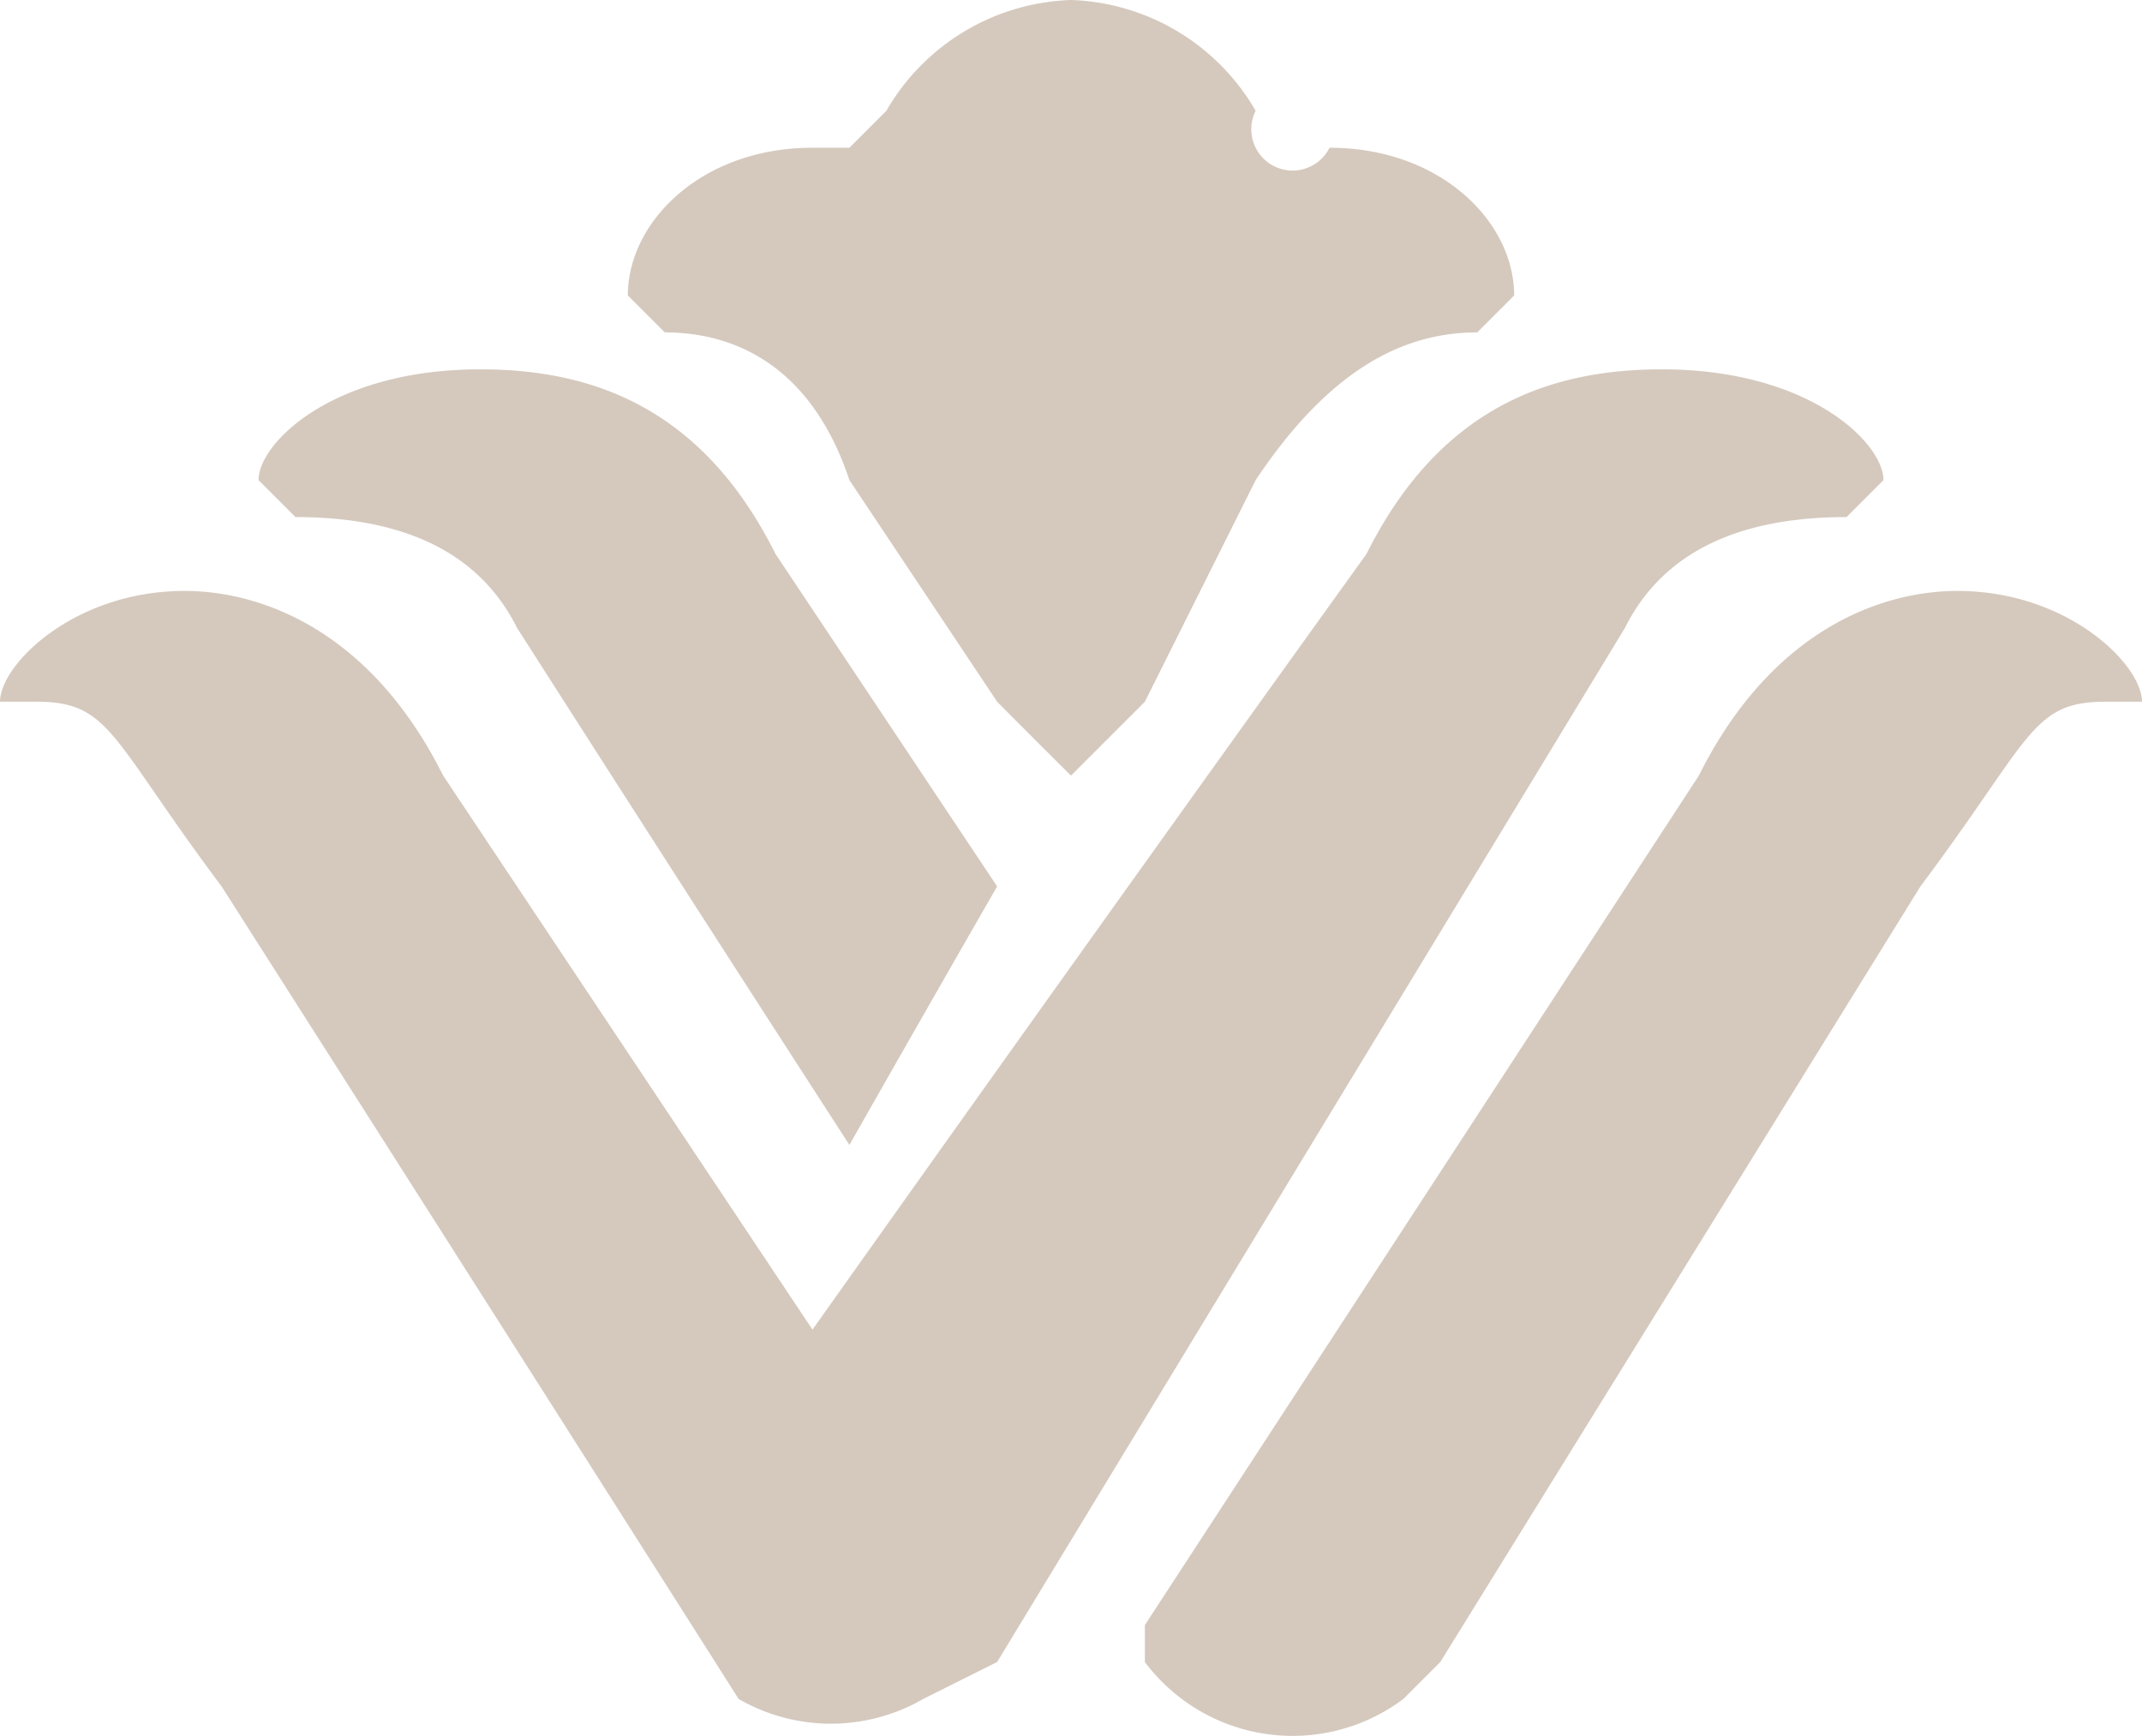 <svg xmlns="http://www.w3.org/2000/svg" viewBox="0 0 58 47">
  <path fill="#D5C9BE" fill-rule="evenodd" d="M23 4h-1c-3 0-5 2-5 4l1 1c2 0 4 1 5 4l4 6a358 358 0 0 0 2 2l2-2 3-6c2-3 4-4 6-4l1-1c0-2-2-4-5-4a1 1 0 0 1-2-1 6 6 0 0 0-5-3 6 6 0 0 0-5 3l-1 1Zm-2 11c-2-4-5-5-8-5-4 0-6 2-6 3l1 1c3 0 5 1 6 3a3094 3094 0 0 0 9 14 1550 1550 0 0 1 4-7l-6-9Zm-1 31a5 5 0 0 0 5 0l2-1 17-28c1-2 3-3 6-3l1-1c0-1-2-3-6-3-3 0-6 1-8 5a4245 4245 0 0 0-15 21L12 21c-2-4-5-5-7-5-3 0-5 2-5 3h1c2 0 2 1 5 5a14894 14894 0 0 1 14 22Zm32-22c3-4 3-5 5-5h1c0-1-2-3-5-3-2 0-5 1-7 5L31 44v1a5 5 0 0 0 7 1l1-1 13-21Z" clip-rule="evenodd"/>
</svg>
